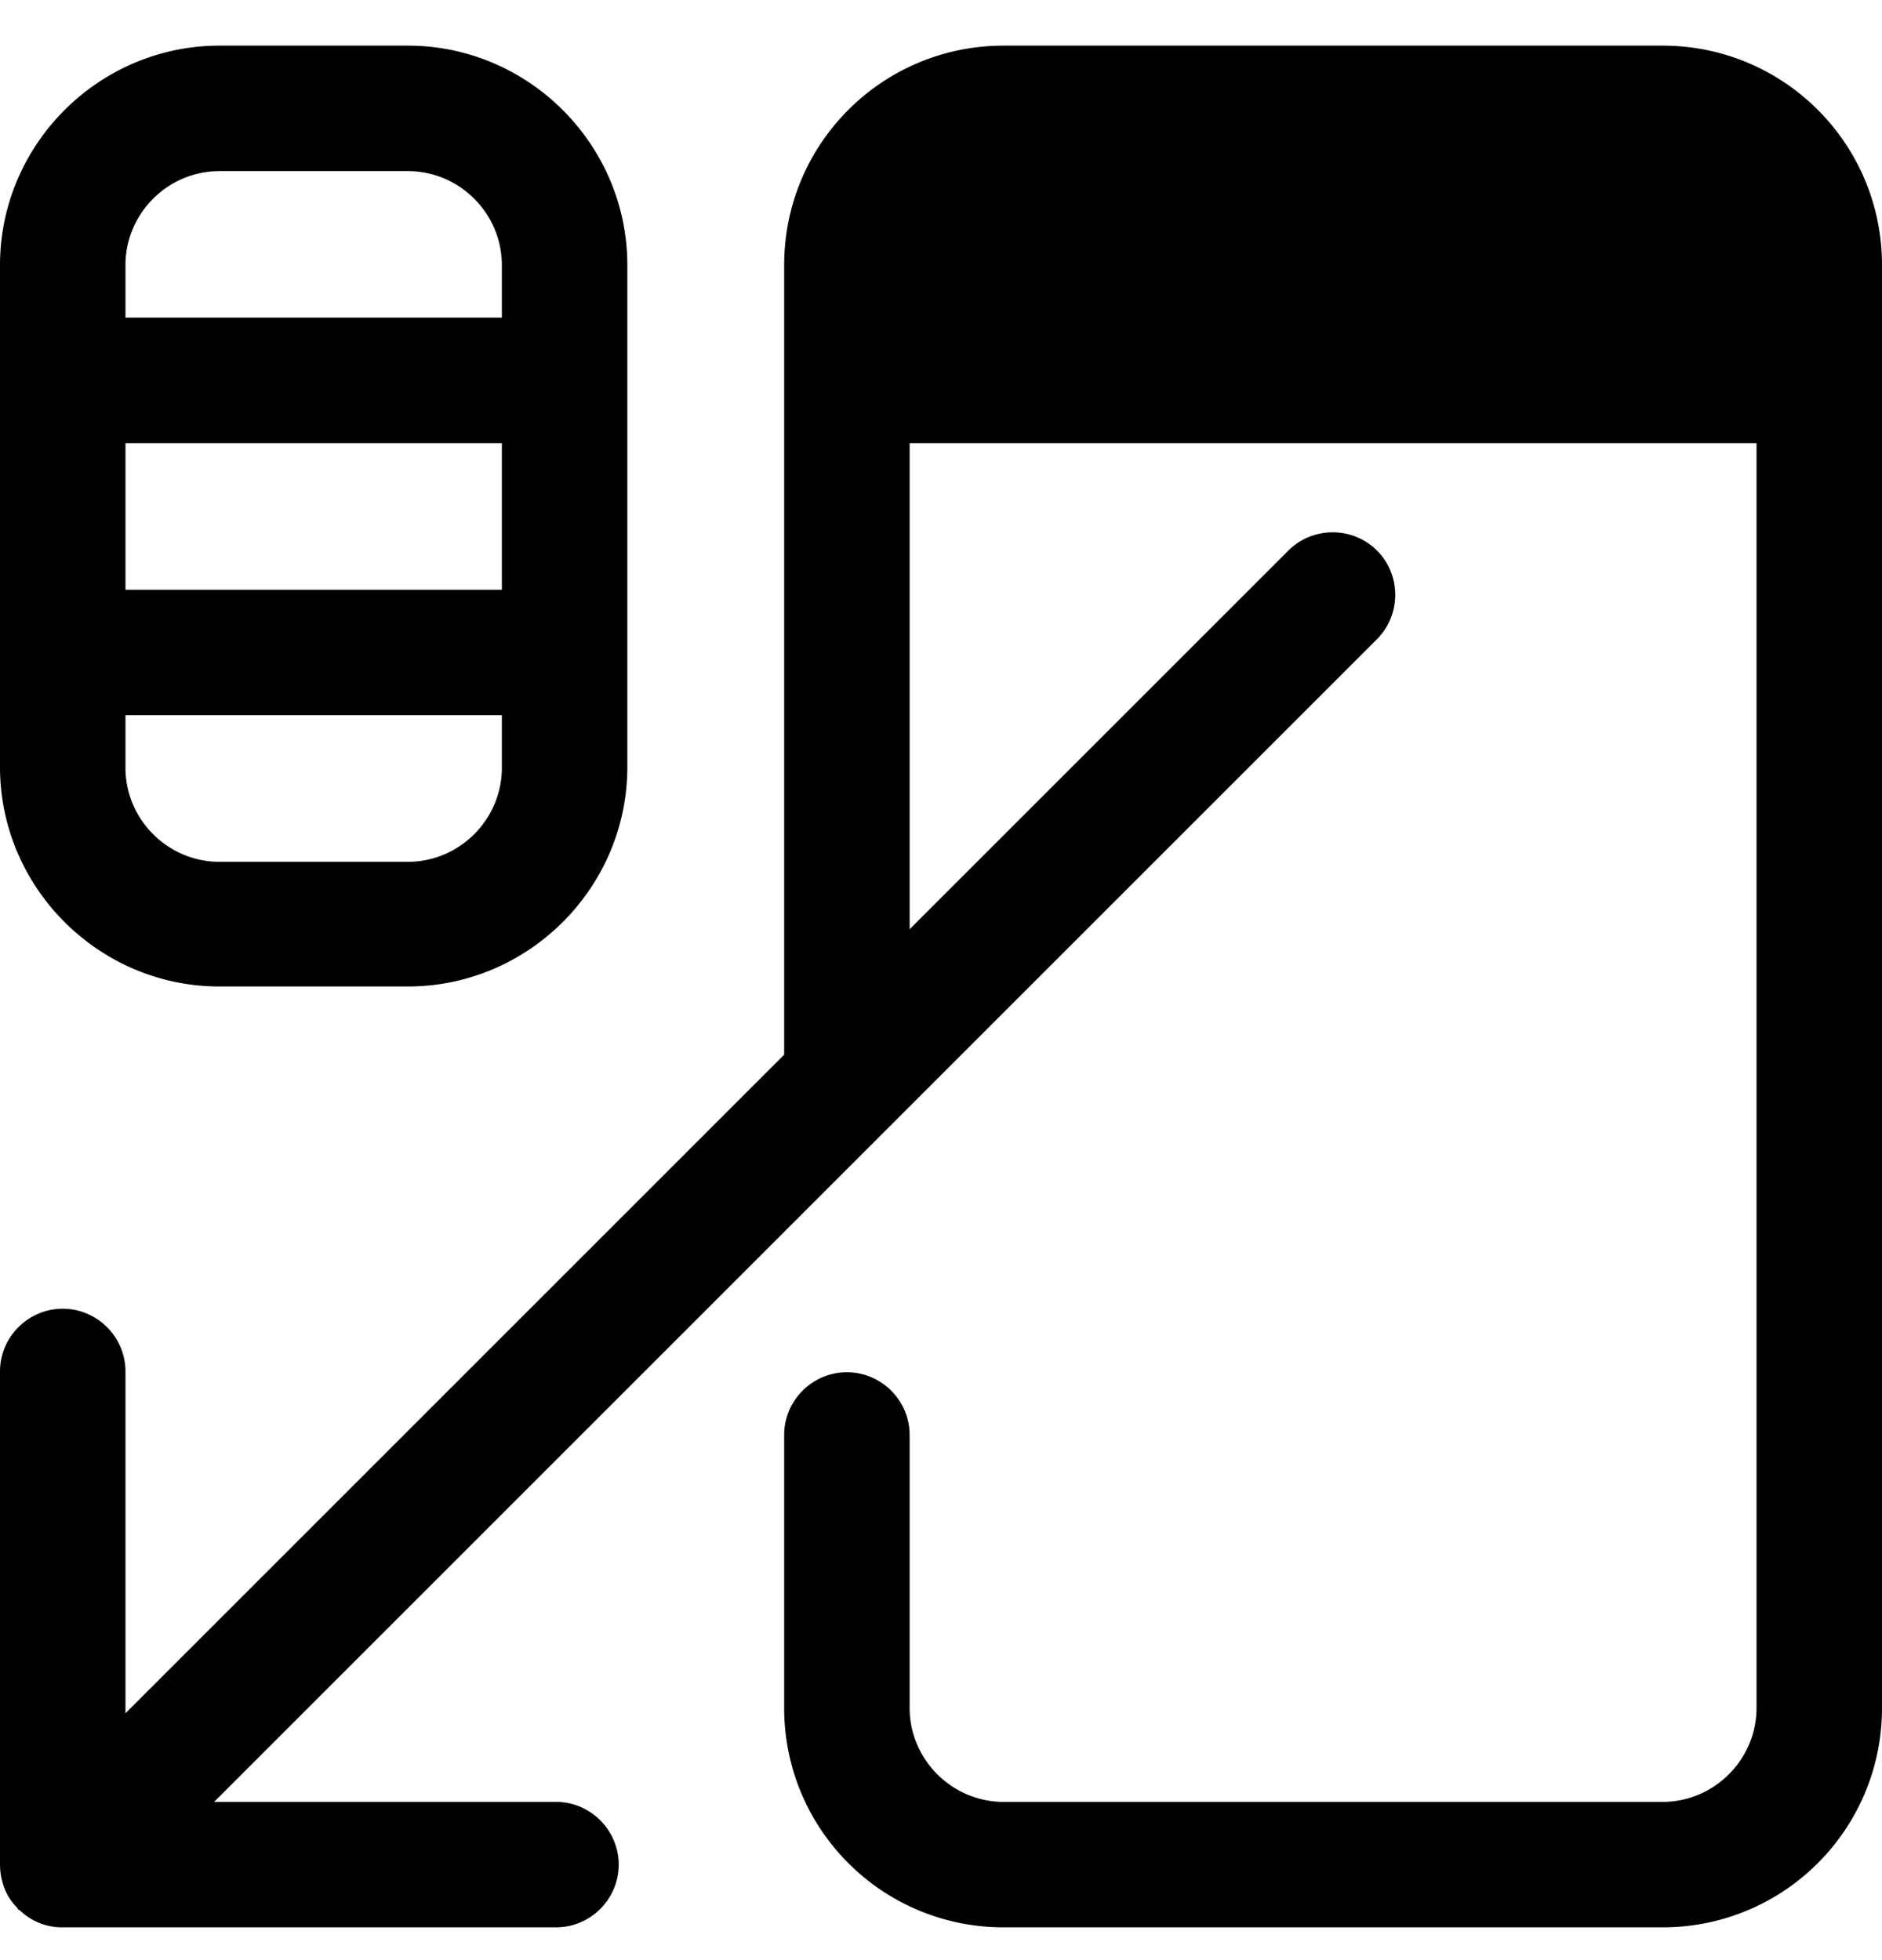 <svg xmlns="http://www.w3.org/2000/svg" width="24" height="25" fill="none" viewBox="0 0 24 25"><path fill="#000" d="M2.8 12.582h2.4c1.54 0 2.8-1.26 2.8-2.8v-6.4c0-1.54-1.26-2.8-2.8-2.8H2.8c-1.54 0-2.8 1.26-2.8 2.8v6.4c0 1.54 1.26 2.8 2.8 2.8Zm-1.2-9.2c0-.66.54-1.2 1.2-1.2h2.4c.66 0 1.2.54 1.2 1.2v.67H1.6v-.67Zm0 2.27h4.8v1.87H1.6v-1.87Zm0 3.47h4.8v.67c0 .66-.54 1.2-1.2 1.2H2.8c-.66 0-1.2-.54-1.2-1.2v-.67ZM24 3.382v18.4c0 1.55-1.25 2.8-2.8 2.8h-8.4c-1.55 0-2.8-1.25-2.8-2.8v-3.48c0-.44.36-.8.8-.8.44 0 .8.36.8.8v3.48c0 .66.54 1.2 1.2 1.2h8.4c.66 0 1.2-.54 1.2-1.2V5.652H11.6v6.2l4.83-4.83c.31-.31.82-.31 1.13 0 .31.31.31.82 0 1.13l-5.97 5.97-8.86 8.86h4.36c.44 0 .8.36.8.8 0 .44-.36.8-.8.8H.8a.776.776 0 0 1-.55-.22s-.01 0-.02-.01c0 0-.01-.02-.02-.03a.704.704 0 0 1-.15-.23.853.853 0 0 1-.06-.31v-6.29c0-.44.36-.8.8-.8.44 0 .8.36.8.8v4.36l8.4-8.4V3.382c0-1.55 1.25-2.8 2.8-2.8h8.4c1.55 0 2.8 1.25 2.8 2.8Z"/></svg>